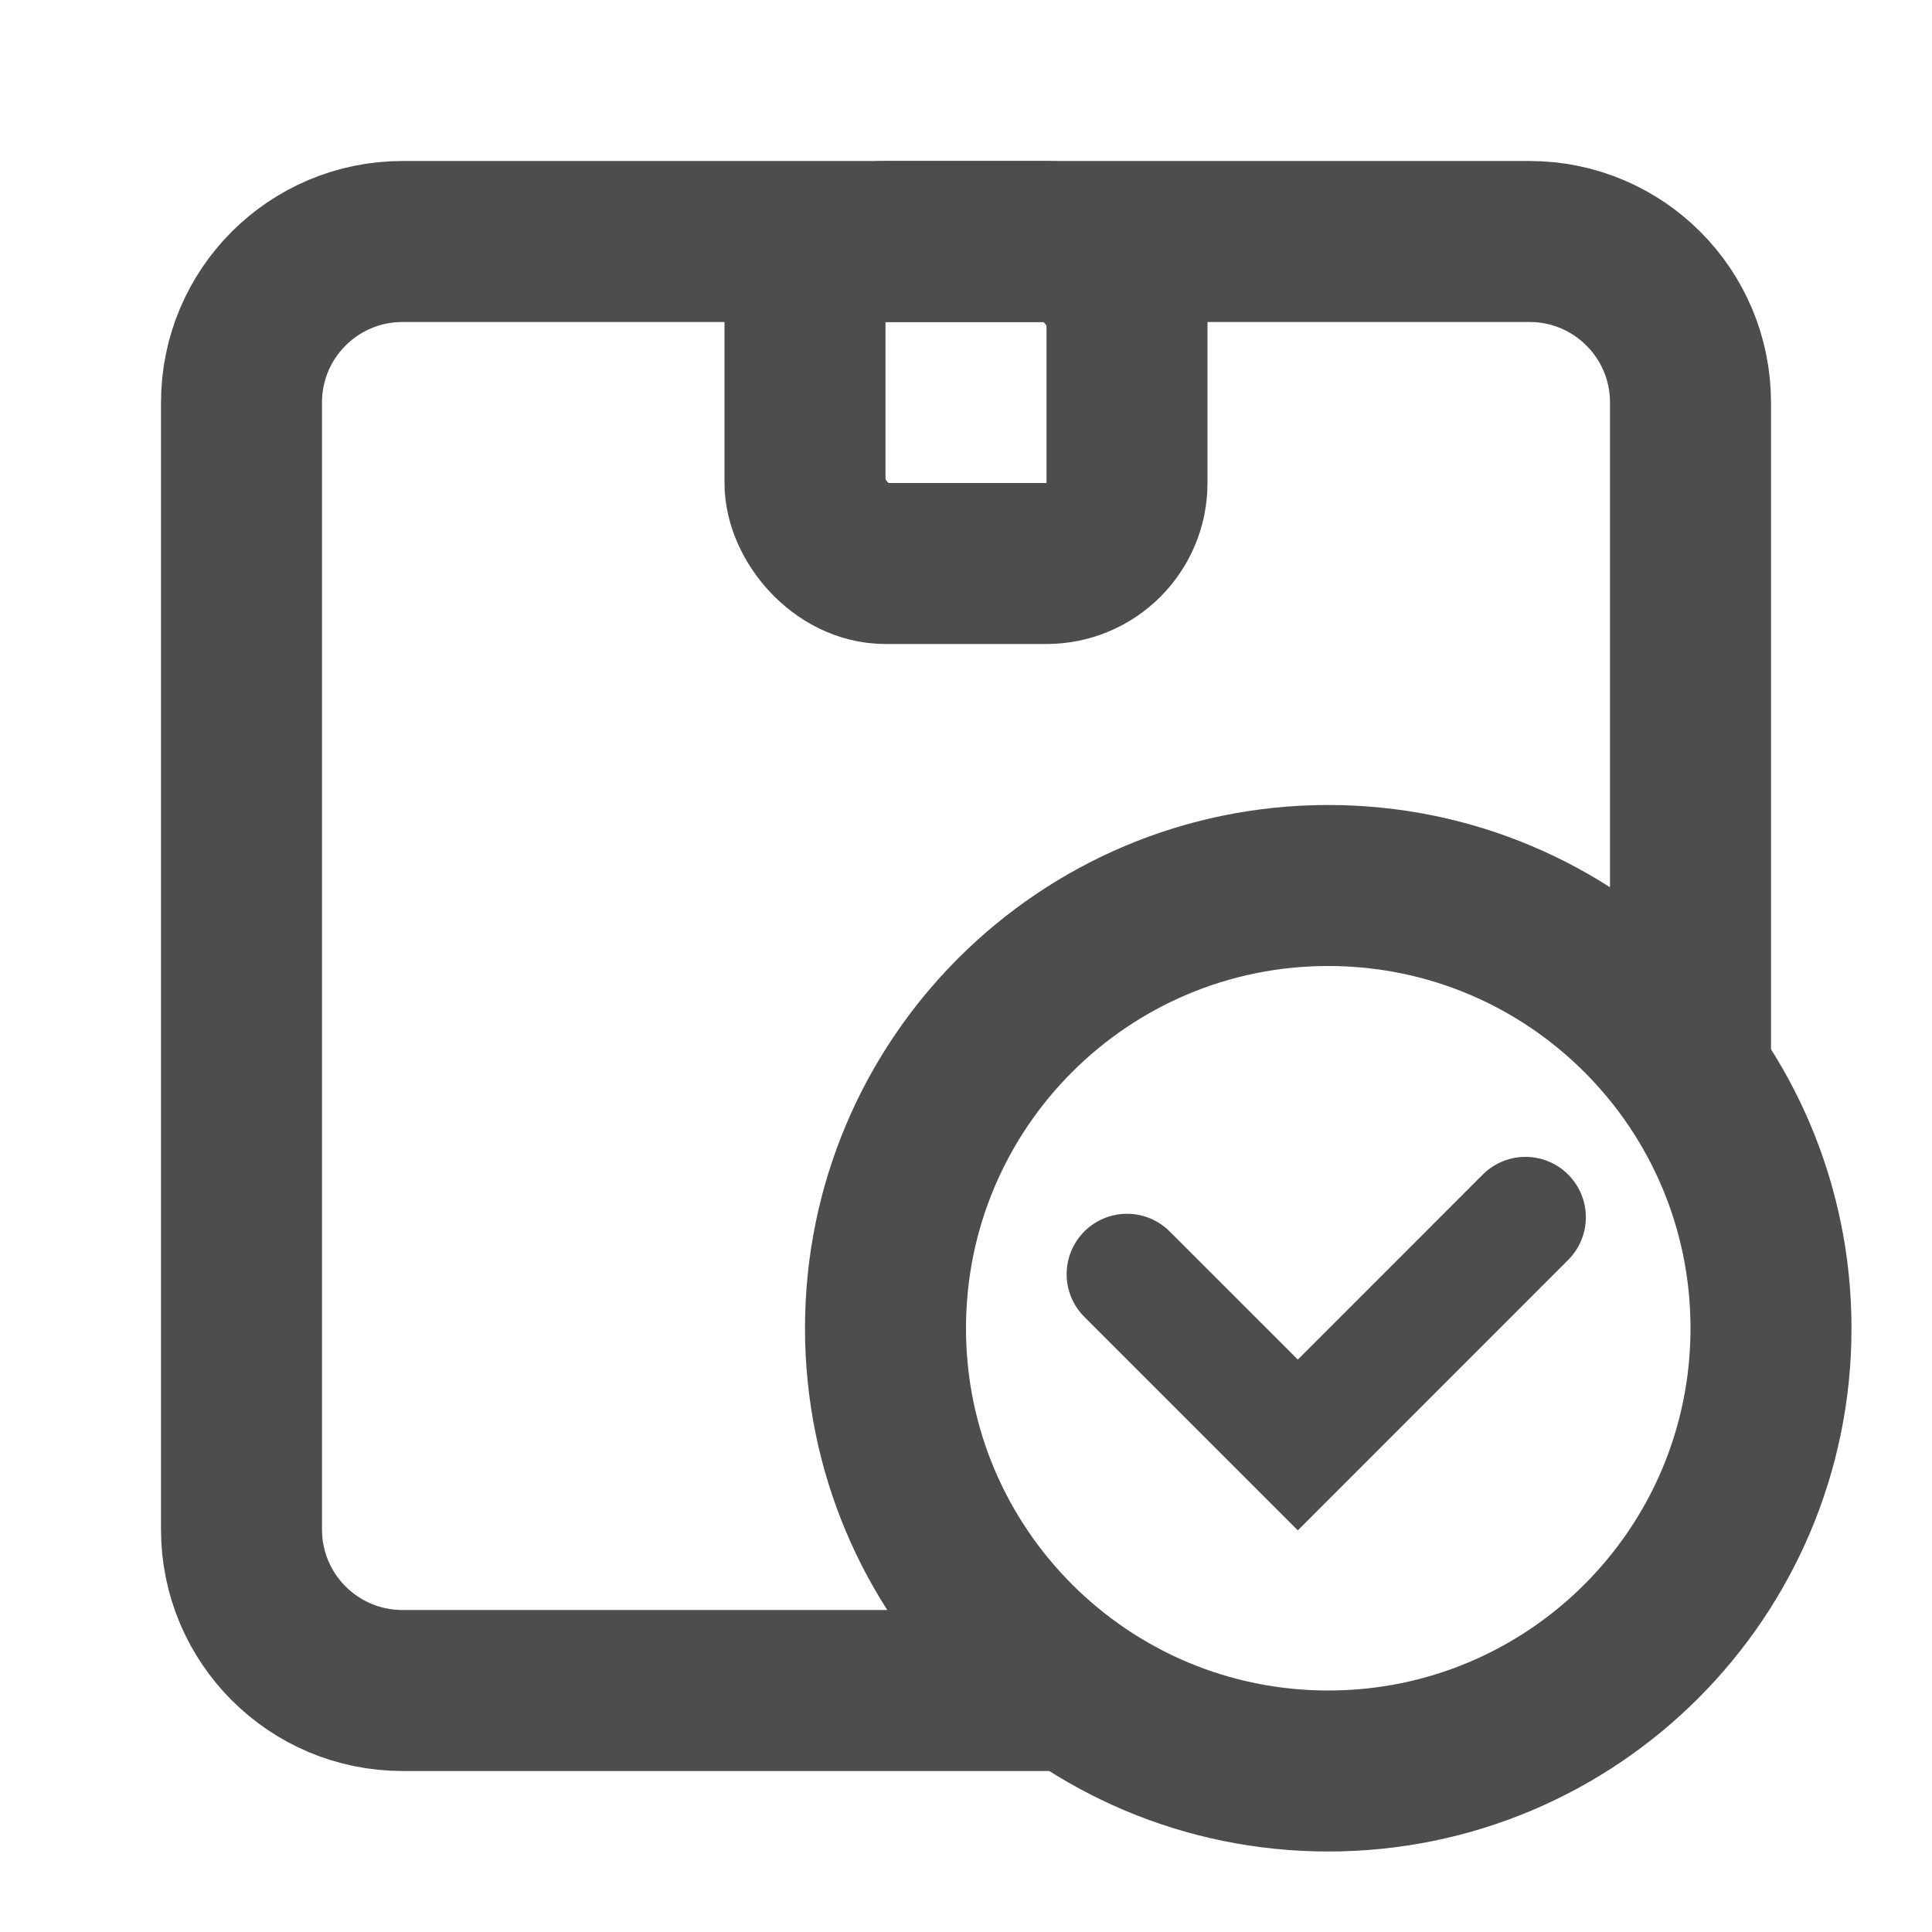 <svg width="24" height="24" viewBox="0 0 24 24" fill="none" xmlns="http://www.w3.org/2000/svg">
<mask id="mask0_1946_6215" style="mask-type:alpha" maskUnits="userSpaceOnUse" x="0" y="0" width="24" height="24">
<rect width="24" height="24" fill="#C4C4C4"/>
</mask>
<g mask="url(#mask0_1946_6215)">
<path d="M21 13.5V5C21 3.895 20.105 3 19 3H5C3.895 3 3 3.895 3 5V19C3 20.105 3.895 21 5 21H13.5" stroke="#4D4D4D" stroke-width="2"/>
<rect x="10" y="3" width="4" height="4" rx="1" stroke="#4D4D4D" stroke-width="2"/>
<path d="M16.5 22C19.538 22 22 19.538 22 16.5C22 13.462 19.538 11 16.5 11C13.462 11 11 13.462 11 16.5C11 19.538 13.462 22 16.5 22Z" stroke="#4D4D4D" stroke-width="2" stroke-miterlimit="10"/>
<path d="M18.95 15.121L16.122 17.95L14 15.828" stroke="#4D4D4D" stroke-width="1.5" stroke-linecap="round"/>
</g>
</svg>
